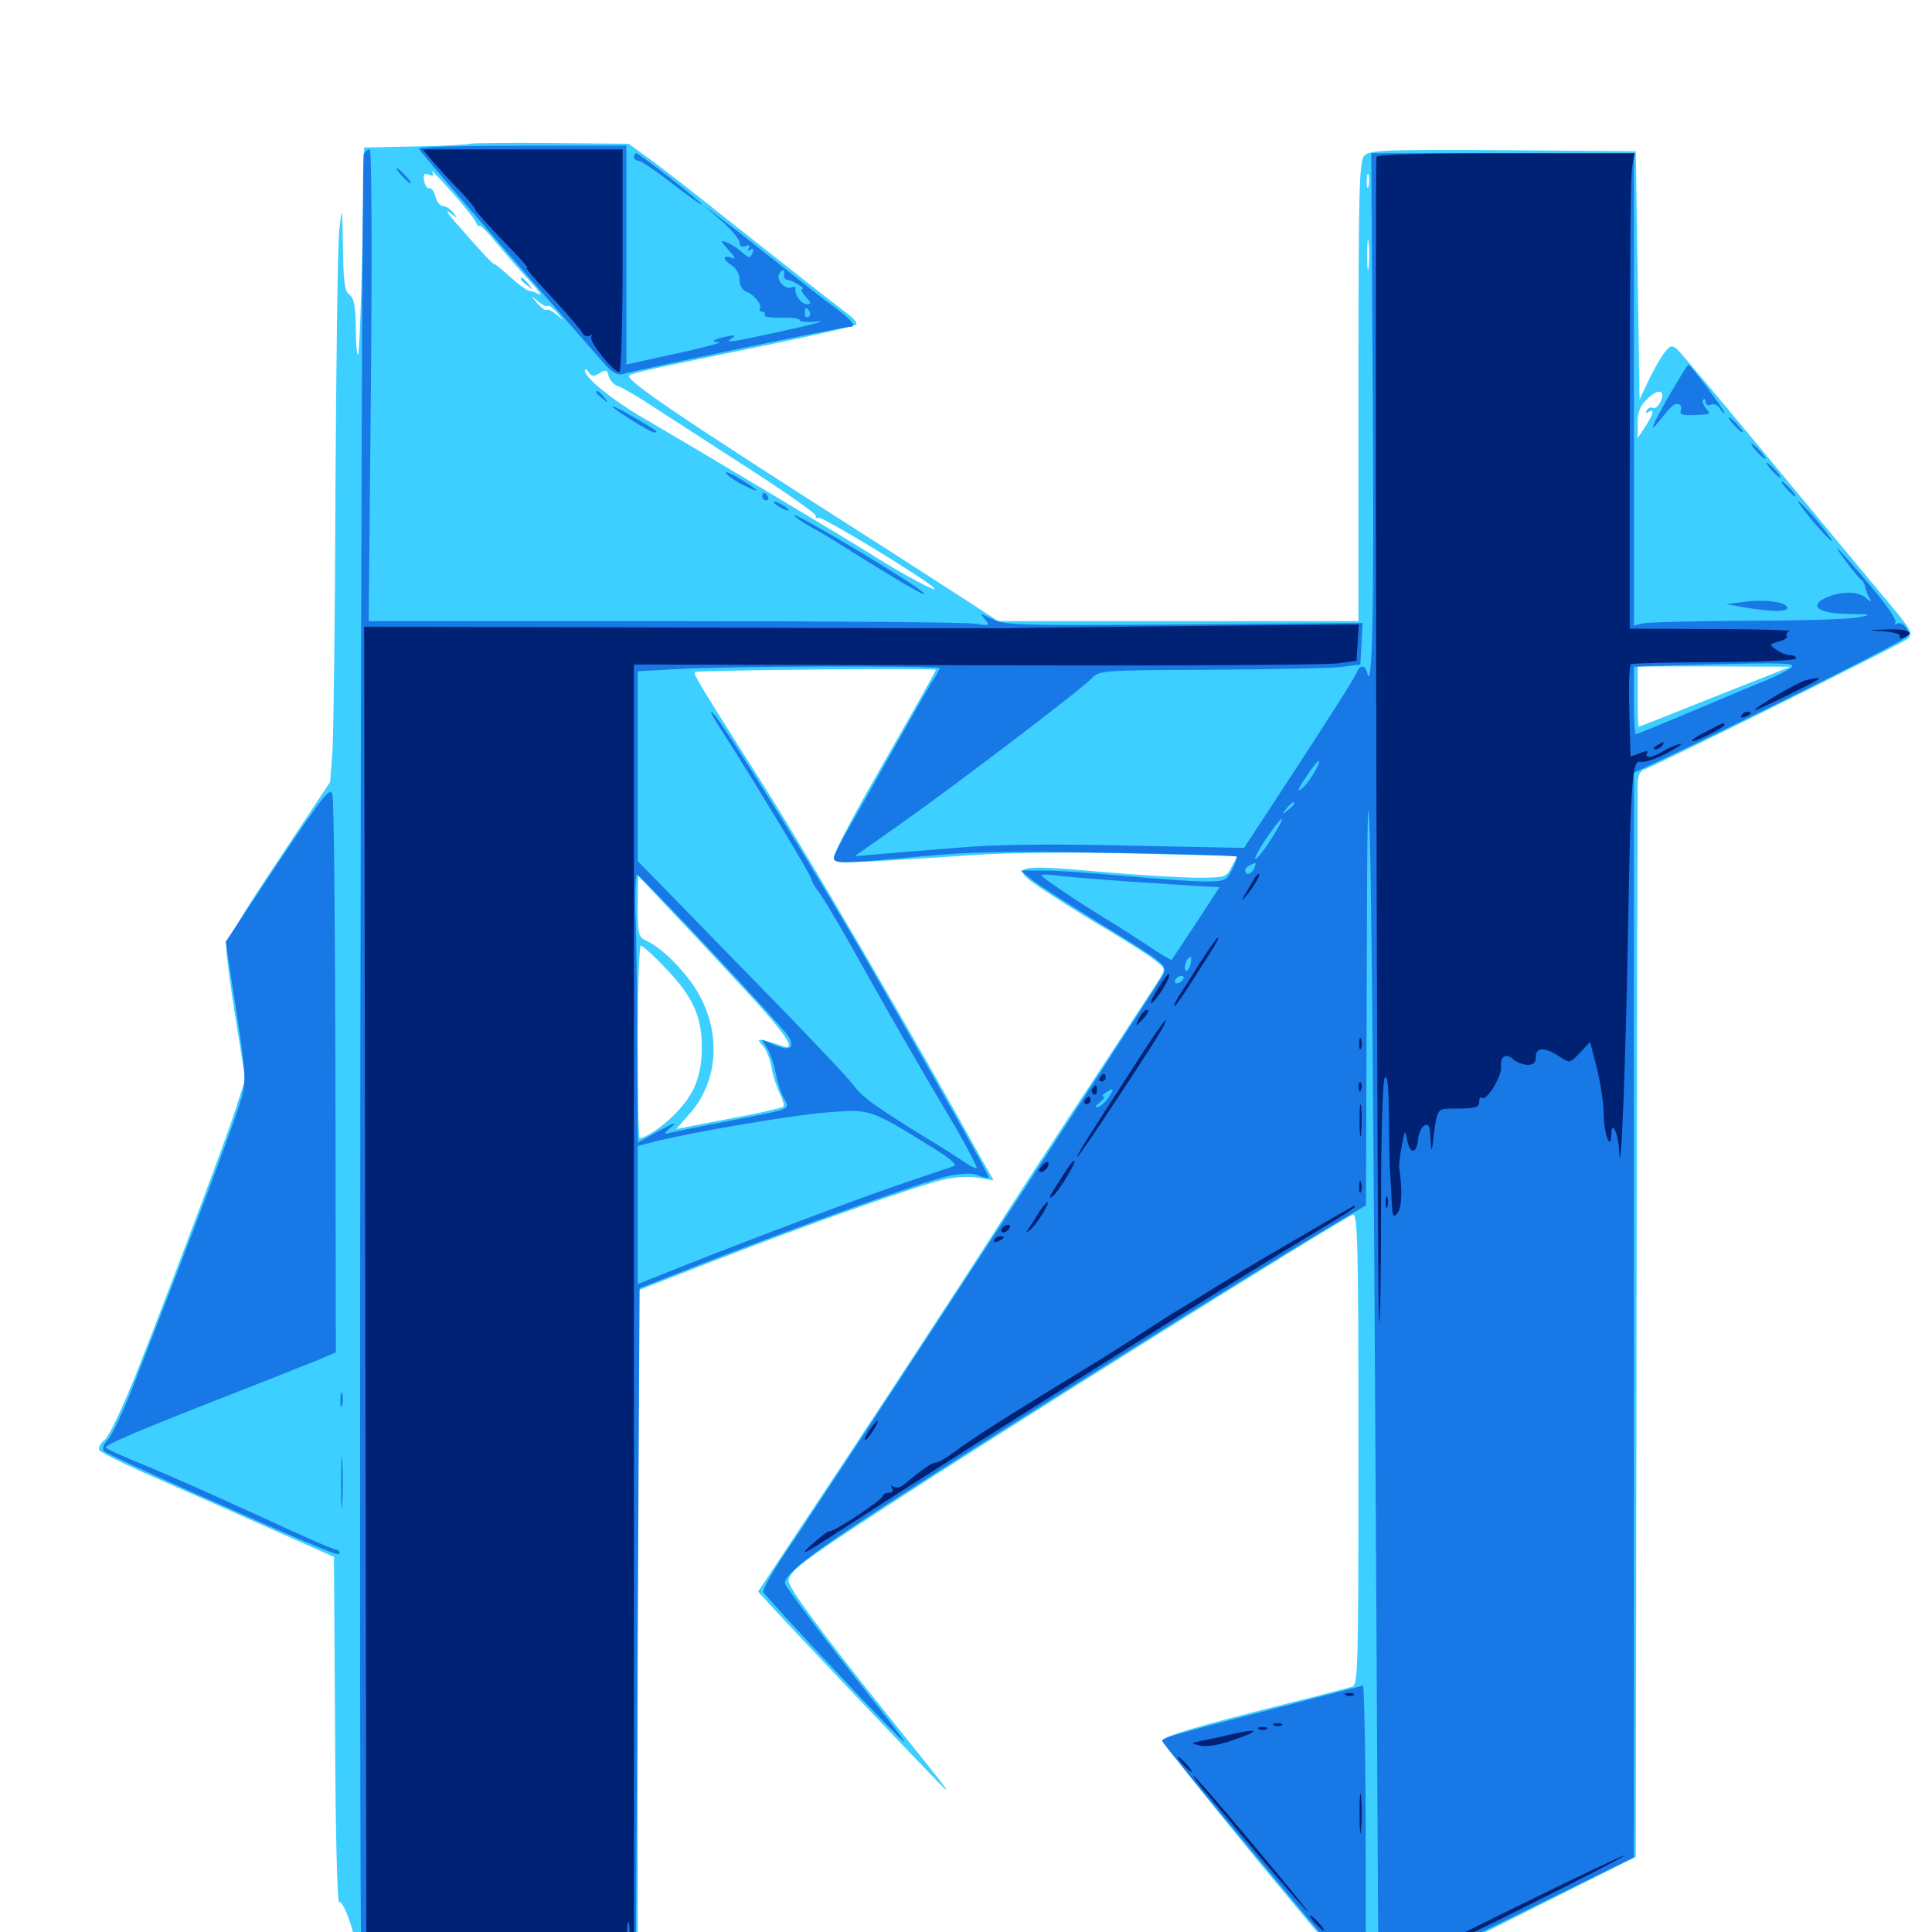 <svg xmlns="http://www.w3.org/2000/svg" viewBox="0 -1000 1000 1000">
	<path fill="#3ccfff" d="M243.164 -925.586C242.188 -925.195 229.297 -924.414 214.844 -924.219L188.477 -923.633L187.5 -870.508C186.914 -841.406 185.938 -816.992 185.352 -816.406C184.766 -815.82 184.18 -822.07 184.18 -830.273C183.984 -841.797 183.203 -845.703 180.859 -847.461C178.32 -849.414 177.734 -854.102 177.539 -872.07C177.148 -893.75 177.148 -893.945 175.586 -880.664C174.805 -873.242 174.023 -812.891 173.633 -746.875C173.438 -680.859 172.656 -619.727 172.07 -610.938L170.898 -595.312L144.141 -554.883C124.023 -524.805 117.188 -513.086 117.188 -508.594C117.188 -505.273 119.336 -488.867 122.07 -472.07L126.953 -441.602L122.07 -426.172C116.406 -408.789 90.82 -340.82 71.289 -291.016C63.867 -272.266 56.445 -256.445 54.102 -254.688C51.953 -252.93 50.781 -250.586 51.367 -249.414C52.148 -248.242 64.258 -242.188 78.516 -235.938C92.773 -229.688 119.922 -217.773 138.672 -209.375L172.852 -194.141L173.438 -104.297C173.633 -50.977 174.609 -14.648 175.586 -15.43C177.539 -16.602 183.008 -1.953 185.156 10.742C185.938 15.234 187.109 18.945 188.086 18.75H259.766H330.078V-156.641V-332.031L368.75 -347.07C417.383 -366.016 474.414 -386.133 487.695 -389.258C493.75 -390.82 501.367 -391.211 506.055 -390.43L514.258 -389.062L505.664 -404.297C475 -459.961 418.164 -557.422 394.531 -594.531C360.156 -648.633 358.789 -651.172 359.766 -652.148C360.742 -653.125 484.375 -654.297 484.375 -653.32C484.375 -652.539 475.195 -636.328 447.852 -588.477C439.062 -572.656 431.641 -558.398 431.641 -556.445C431.641 -552.734 432.812 -552.734 503.906 -557.422C523.828 -558.789 556.055 -558.984 588.281 -558.203L640.43 -556.836L637.5 -551.367C634.766 -545.898 634.18 -545.703 619.531 -545.703C611.328 -545.703 588.477 -547.07 568.945 -548.828C522.656 -552.93 520.508 -551.953 543.945 -536.914C553.516 -530.664 567.969 -521.68 576.172 -516.992C584.18 -512.109 593.75 -506.055 597.07 -503.516C603.32 -498.633 603.516 -498.633 600.195 -493.359C598.438 -490.43 582.422 -466.211 564.844 -439.258C547.07 -412.5 522.461 -374.609 510.156 -355.273C497.656 -335.938 466.211 -287.695 440.039 -248.047L392.383 -176.172L400.781 -166.992C410.938 -155.859 468.164 -95.508 482.422 -80.859C494.727 -68.164 494.727 -68.359 459.57 -112.109C425 -155.273 408.203 -178.125 408.203 -181.641C408.203 -186.328 415.234 -191.797 450.586 -214.844C510.547 -254.297 692.969 -368.359 700.195 -371.289C702.734 -372.07 703.125 -356.25 703.125 -250.195C703.125 -135.547 702.93 -127.93 699.805 -126.953C697.852 -126.367 683.984 -122.656 668.945 -118.945C615.625 -105.469 603.125 -101.562 602.148 -99.219C601.172 -96.68 704.102 28.516 707.227 28.516C708.203 28.516 708.398 27.148 707.812 25.586C707.031 24.023 707.422 22.656 708.594 22.656C709.766 22.656 710.938 23.633 711.328 24.805C712.305 27.539 732.422 18.555 797.852 -14.453L846.68 -38.867L847.07 -313.281C847.266 -464.258 847.656 -590.625 847.656 -594.141C847.656 -598.438 848.828 -600.977 851.172 -601.758C858.594 -604.492 983.594 -666.406 987.109 -669.141C990.82 -672.07 990.039 -673.242 971.484 -695.312C960.742 -708.203 933.789 -740.625 911.523 -767.578C889.258 -794.531 869.727 -817.773 867.969 -819.336C865.234 -821.484 864.453 -821.289 861.328 -817.188C859.18 -814.453 855.664 -808.008 853.125 -802.734L848.633 -793.164L847.656 -857.422L846.68 -921.68L777.93 -922.266C717.383 -922.656 708.984 -922.266 706.25 -919.531C703.516 -916.797 703.125 -903.516 703.125 -797.461V-678.516H609.766H516.602L505.859 -685.547C500 -689.453 476.172 -704.688 453.125 -719.531C350.195 -785.156 323.242 -803.516 325.781 -805.664C327.344 -807.031 338.477 -809.375 400.195 -822.07C423.047 -826.758 442.383 -831.25 443.164 -832.031C443.75 -832.617 442.383 -834.57 440.234 -836.328C437.891 -838.281 430.859 -843.555 424.609 -848.438C418.359 -853.32 398.047 -869.336 379.492 -883.984C360.938 -898.828 341.211 -914.258 335.547 -918.164L325.391 -925.586L285.156 -925.977C263.086 -926.172 244.336 -925.977 243.164 -925.586ZM242.773 -890.039C244.727 -887.695 246.484 -884.961 246.68 -884.18C246.875 -883.398 247.656 -882.812 248.438 -883.008C249.023 -883.203 252.93 -879.297 257.031 -874.219C261.133 -869.141 268.555 -860.742 273.438 -855.469C278.32 -850.195 280.859 -846.68 279.297 -847.461C277.734 -848.438 275.391 -849.414 274.219 -849.414C272.852 -849.414 268.359 -852.734 263.867 -856.836C259.375 -860.938 255.859 -863.672 255.859 -863.281C255.859 -862.305 246.289 -872.656 234.375 -886.523C230.859 -890.625 230.664 -891.406 233.398 -889.453C236.914 -886.719 237.109 -886.719 234.57 -890.039C233.203 -891.797 230.664 -893.359 229.297 -893.359C227.734 -893.359 226.172 -895.508 225.391 -898.242C224.805 -900.781 223.242 -902.734 222.266 -902.539C221.094 -902.344 219.922 -904.102 219.531 -906.445C218.945 -909.766 219.531 -910.547 222.07 -909.57C224.414 -908.594 224.805 -908.984 223.633 -911.133C221.875 -914.062 236.719 -897.852 242.773 -890.039ZM708.398 -903.711C707.812 -901.758 707.422 -902.93 707.422 -906.055C707.422 -909.375 707.812 -910.742 708.398 -909.57C708.789 -908.203 708.789 -905.469 708.398 -903.711ZM708.398 -861.719C708.008 -858.203 707.617 -860.938 707.617 -867.969C707.617 -875 708.008 -877.734 708.398 -874.414C708.789 -870.898 708.789 -865.039 708.398 -861.719ZM283.594 -841.602C284.18 -842.188 286.133 -840.625 288.281 -838.281C291.992 -833.789 291.992 -833.789 287.891 -837.305C285.742 -839.062 283.398 -840.234 282.812 -839.648C282.227 -839.062 280.273 -840.625 278.125 -842.969C274.414 -847.461 274.414 -847.461 278.516 -843.945C280.664 -842.188 283.008 -841.016 283.594 -841.602ZM310.352 -806.836C313.477 -808.789 314.258 -808.594 315.039 -805.273C315.625 -803.32 317.578 -800.977 319.727 -800.195C321.68 -799.609 327.734 -796.094 333.008 -792.773C338.477 -789.258 360.742 -774.805 382.812 -760.547C404.883 -746.484 422.656 -733.984 422.266 -733.008C422.07 -731.836 422.656 -731.445 423.633 -732.031C425.195 -733.008 478.32 -700.781 483.398 -695.703C486.719 -692.383 468.555 -701.953 453.125 -711.719C437.695 -721.484 356.25 -770.117 333.008 -783.594C317.773 -792.383 302.734 -804.492 302.734 -808.008C302.734 -809.375 303.516 -809.18 304.688 -807.422C306.25 -805.078 307.227 -804.883 310.352 -806.836ZM859.18 -791.406C858.008 -789.453 856.445 -788.281 855.469 -788.867C854.492 -789.453 853.125 -788.867 852.344 -787.695C851.562 -786.133 851.758 -785.938 853.125 -786.719C856.641 -788.867 855.859 -785.742 851.562 -779.102L847.656 -773.242V-781.055C847.656 -786.914 848.828 -790.039 853.125 -793.945C858.789 -799.414 862.5 -797.852 859.18 -791.406ZM887.695 -639.453C866.211 -630.859 848.438 -623.828 848.242 -623.828C847.852 -623.828 847.656 -630.859 847.656 -639.453V-655.078H887.305L926.758 -654.883ZM385.742 -487.5C406.445 -465.234 413.086 -455.469 405.078 -458.594C403.32 -459.18 399.609 -460.352 396.875 -461.133C391.797 -462.305 391.797 -462.109 394.922 -458.594C396.68 -456.641 398.828 -451.367 399.414 -447.07C400.195 -442.773 402.148 -436.719 403.711 -433.789C405.273 -430.664 406.055 -427.734 405.469 -427.148C404.883 -426.562 392.188 -423.633 377.148 -420.898L350 -415.625L357.227 -423.828C370.898 -439.453 373.242 -462.5 363.086 -482.812C357.422 -494.531 343.75 -508.789 334.57 -513.086C330.469 -514.844 330.078 -516.406 330.078 -530.859L330.273 -546.68L346.875 -529.102C356.055 -519.531 373.438 -500.781 385.742 -487.5ZM344.531 -498.828C358.594 -484.18 363.086 -474.219 363.281 -458.203C363.281 -443.359 359.57 -433.984 350 -424.023C343.75 -417.383 334.375 -410.938 331.055 -410.938C330.469 -410.938 330.078 -433.398 330.078 -460.742C330.078 -488.086 330.859 -510.547 331.641 -510.547C332.617 -510.547 338.477 -505.273 344.531 -498.828ZM269.531 -855.469C269.531 -855.078 271.094 -853.516 273.047 -852.148C275.977 -849.609 276.172 -849.805 273.633 -852.93C271.094 -856.055 269.531 -857.031 269.531 -855.469Z"/>
	<path fill="#1878e5" d="M216.797 -923.047C216.797 -922.07 268.555 -862.109 313.672 -810.742C316.797 -807.422 319.922 -805.664 321.875 -806.25C330.273 -808.789 436.133 -830.859 440.039 -830.859C443.555 -830.859 440.82 -834.375 433.203 -840.039C428.516 -843.359 415.039 -853.906 403.125 -863.477C391.211 -872.852 377.539 -883.594 372.852 -887.109L364.258 -893.75L373.633 -885.547C378.711 -881.055 382.812 -875.977 382.812 -874.414C382.812 -872.461 383.984 -871.875 385.938 -872.656C387.891 -873.438 388.477 -873.047 387.5 -871.484C386.719 -870.117 386.914 -869.922 388.281 -870.703C389.844 -871.68 390.234 -870.898 389.453 -868.945C388.281 -866.211 387.695 -866.211 383.984 -869.531C381.836 -871.484 378.125 -873.828 375.977 -874.609C372.656 -875.781 372.852 -875.391 376.953 -870.703C380.664 -866.797 381.055 -865.625 378.516 -866.602C373.828 -868.359 374.023 -865.625 378.906 -862.5C381.055 -861.133 382.812 -858.008 382.812 -855.273C382.812 -852.344 384.18 -849.805 386.328 -849.023C390.43 -847.461 394.531 -842.188 393.359 -840.234C392.773 -839.258 393.359 -838.672 394.531 -838.672C395.703 -838.672 396.289 -837.891 395.703 -836.914C395.117 -836.133 399.023 -835.352 404.297 -835.547C409.766 -835.742 414.062 -835.156 414.062 -834.18C414.062 -833.398 418.164 -833.008 423.438 -833.594C428.516 -834.18 420.703 -832.031 406.25 -828.906C376.758 -822.461 374.805 -822.266 378.906 -825C381.055 -826.562 380.273 -826.758 375.977 -825.781C368.75 -824.219 367.383 -823.047 372.266 -822.852C374.219 -822.852 366.406 -820.703 354.492 -817.969C342.773 -815.43 331.055 -812.891 328.711 -812.305L324.219 -811.328V-867.969V-924.609H270.508C241.016 -924.609 216.797 -924.023 216.797 -923.047ZM405.859 -857.812C405.469 -856.445 406.25 -855.469 407.227 -855.273C409.961 -855.078 417.383 -850.586 415.234 -850.391C414.258 -850.391 415.039 -848.633 416.992 -846.484C419.922 -843.164 420.117 -842.578 417.578 -842.578C414.648 -842.578 411.133 -847.656 411.719 -850.781C411.914 -851.562 410.938 -851.758 409.375 -851.172C406.25 -850 401.562 -855.273 403.32 -858.203C404.883 -860.938 406.445 -860.742 405.859 -857.812ZM418.945 -838.867C419.531 -837.891 419.336 -836.523 418.359 -835.938C417.383 -835.352 416.602 -836.133 416.602 -837.695C416.602 -841.016 417.188 -841.406 418.945 -838.867ZM188.281 -920.312C186.719 -917.773 185.547 6.641 187.109 14.453L187.891 18.75L258.594 18.359L329.102 17.773L330.078 -157.812L331.055 -333.203L363.281 -345.898C414.062 -365.625 478.516 -388.672 490.43 -391.211C498.047 -392.773 502.93 -392.969 506.445 -391.602C509.375 -390.43 511.719 -390.039 511.719 -390.625C511.719 -391.992 493.75 -424.219 455.664 -490.625C424.609 -545.117 370.898 -631.641 368.164 -631.641C367.578 -631.641 370.312 -626.562 374.414 -620.508C390.625 -595.117 419.922 -546.875 419.922 -545.117C419.922 -543.945 422.07 -540.43 424.609 -537.109C427.148 -533.789 438.281 -514.648 449.219 -494.922C460.352 -475 477.93 -444.531 488.281 -427.148C498.828 -409.57 506.445 -395.312 505.469 -395.312C504.492 -395.312 501.367 -396.875 498.438 -399.023C495.508 -400.977 487.109 -406.445 479.492 -410.938C451.953 -427.93 446.289 -432.227 441.602 -438.477C439.062 -441.992 420.508 -461.523 400.586 -482.031C380.664 -502.344 356.641 -527.148 347.266 -536.719L330.078 -554.297V-603.32V-652.539L350.977 -653.711C375.586 -655.273 486.328 -655.469 486.328 -654.102C486.328 -653.516 484.18 -649.609 481.445 -645.508C478.906 -641.211 470.703 -626.953 463.281 -613.672C455.859 -600.391 445.703 -582.617 440.82 -574.023C435.742 -565.43 431.641 -557.227 431.641 -556.055C431.641 -552.734 435.156 -552.93 475.391 -556.641C501.758 -559.18 522.266 -559.57 574.023 -558.594C609.766 -558.008 639.648 -557.227 640.039 -556.641C640.43 -556.25 639.453 -553.125 637.695 -549.805C634.766 -544.141 633.984 -543.75 623.438 -543.75C617.383 -543.75 598.242 -545.117 581.055 -546.68C563.867 -548.242 544.922 -549.609 539.062 -549.414H528.32L533.789 -544.922C536.914 -542.383 551.953 -532.812 566.992 -523.438C604.883 -500.195 604.492 -500.586 601.562 -494.727C597.656 -487.5 425 -223.242 408.594 -199.414C400.781 -187.891 394.531 -177.344 395.117 -175.977C396.094 -173.438 466.602 -98.438 467.969 -98.438C468.555 -98.438 462.109 -107.031 453.711 -117.578C430.273 -147.07 406.25 -178.906 406.25 -180.469C406.25 -185.938 423.047 -198.438 476.172 -232.422C537.695 -272.07 654.102 -344.727 688.086 -364.844L707.031 -376.172L707.422 -491.797C707.617 -576.953 708.008 -597.07 708.984 -568.164C709.766 -546.68 711.133 -404.492 711.914 -252.148L713.477 24.609L717.578 23.438C719.727 22.852 749.609 8.594 783.789 -8.203L845.703 -38.672V-319.336V-600L871.68 -612.305C924.609 -637.695 985.938 -668.555 987.305 -670.703C989.062 -673.438 984.57 -678.906 981.836 -677.148C980.859 -676.562 980.469 -676.758 981.055 -677.93C981.836 -679.102 976.172 -687.305 968.555 -696.289C952.344 -715.625 945.898 -722.07 955.273 -709.766C958.789 -704.883 962.5 -700.391 963.477 -699.805C964.453 -699.219 965.234 -697.461 965.43 -695.898C965.82 -694.336 966.797 -691.797 967.773 -690.234C968.945 -688.086 968.359 -688.281 965.625 -690.625C961.523 -694.336 951.367 -693.945 943.945 -690.039C936.328 -685.938 942.188 -682.422 956.836 -682.227C968.75 -682.031 969.141 -681.836 961.914 -680.469C957.617 -679.492 931.836 -678.711 904.492 -678.711C877.148 -678.516 852.734 -677.93 850.195 -677.344L845.703 -676.172V-798.438V-920.703H777.734H709.766L710.547 -795.703C711.328 -686.719 710.352 -639.648 707.617 -651.758C706.445 -656.055 703.906 -656.055 702.148 -651.758C701.562 -649.805 688.086 -628.711 672.461 -604.688L643.945 -561.133L584.18 -562.305C544.141 -563.281 515.43 -562.891 497.07 -561.328C482.031 -560.156 463.672 -558.594 456.055 -558.008L442.383 -556.836L466.797 -574.023C496.289 -594.922 560.156 -643.555 565.234 -649.023C568.75 -652.93 570.898 -653.125 625.781 -653.32C657.031 -653.516 687.5 -654.102 693.359 -654.688L704.102 -656.055L704.688 -666.797L705.273 -677.539L612.695 -676.758C527.344 -676.172 519.531 -676.367 513.477 -679.688C507.031 -682.812 507.031 -682.812 509.766 -679.492C512.5 -676.172 512.305 -675.977 504.883 -677.148C500.586 -677.93 428.125 -678.516 343.945 -678.516H190.82L191.992 -800.586C192.578 -871.68 192.383 -922.656 191.406 -922.656C190.43 -922.656 189.062 -921.68 188.281 -920.312ZM927.734 -655.273C927.734 -654.297 921.875 -651.172 914.648 -648.047C907.227 -645.117 889.258 -637.5 874.414 -631.25C859.57 -625 847.07 -619.922 846.68 -619.922C846.094 -619.922 845.703 -627.734 845.703 -637.5V-654.883L867.773 -655.664C917.773 -657.031 927.734 -657.031 927.734 -655.273ZM680.273 -600.195C678.32 -596.875 675.586 -593.164 674.023 -591.992C670.703 -589.258 671.875 -591.797 678.125 -600.977C683.203 -608.203 684.57 -607.617 680.273 -600.195ZM669.922 -583.984C669.922 -583.594 668.359 -582.031 666.602 -580.664C663.477 -578.125 663.281 -578.32 665.82 -581.445C668.359 -584.57 669.922 -585.547 669.922 -583.984ZM657.812 -565.43C654.297 -559.961 650.781 -555.469 649.805 -555.469C649.023 -555.469 651.562 -560.352 655.469 -566.211C659.57 -572.07 663.086 -576.562 663.477 -576.172C664.062 -575.781 661.328 -570.898 657.812 -565.43ZM649.219 -550.586C647.852 -547.461 644.531 -546.484 644.531 -549.414C644.531 -550.977 645.898 -551.953 649.805 -553.32C650 -553.516 649.805 -552.148 649.219 -550.586ZM368.164 -507.617C388.281 -486.133 406.055 -466.602 407.617 -464.258C411.914 -457.812 409.18 -455.664 401.172 -458.984L394.336 -461.914L397.07 -457.422C398.633 -454.883 400.586 -449.414 401.367 -445.117C402.148 -441.016 403.906 -434.961 405.469 -432.031C408.984 -425.391 411.133 -426.367 376.953 -419.727C362.5 -416.992 348.828 -414.062 346.68 -413.672C343.359 -412.695 343.359 -413.281 347.656 -416.797C350.977 -419.531 348.828 -418.945 341.406 -414.844L330.078 -408.594L329.883 -452.344C329.883 -476.172 329.492 -507.617 329.102 -521.875C328.516 -536.328 328.906 -547.656 329.883 -547.266C330.859 -546.875 348.047 -529.102 368.164 -507.617ZM583.984 -543.75C600.586 -542.578 618.164 -541.602 622.656 -541.211L631.25 -540.82L619.141 -522.266C612.5 -512.109 606.641 -503.516 606.445 -503.125C606.25 -502.93 600.391 -506.25 593.555 -510.938C586.719 -515.43 577.93 -521.094 574.219 -523.242C558.008 -533.203 539.062 -545.898 539.062 -546.875C539.062 -547.461 542.383 -547.461 546.484 -546.875C550.391 -546.289 567.383 -544.922 583.984 -543.75ZM616.406 -501.758C615.82 -497.852 613.281 -495.703 613.281 -499.219C613.281 -501.758 614.844 -504.688 616.406 -504.688C616.602 -504.688 616.602 -503.32 616.406 -501.758ZM612.305 -492.969C611.719 -491.992 610.156 -491.016 609.18 -491.016C608.008 -491.016 607.812 -491.992 608.398 -492.969C608.984 -494.141 610.547 -494.922 611.523 -494.922C612.695 -494.922 612.891 -494.141 612.305 -492.969ZM573.828 -432.031C572.266 -429.688 569.727 -427.344 568.164 -426.953C566.602 -426.562 566.992 -427.734 569.141 -429.297C571.289 -431.055 572.266 -432.422 571.094 -432.422C570.117 -432.422 570.703 -433.398 572.266 -434.375C576.562 -437.109 576.953 -436.719 573.828 -432.031ZM483.203 -405.664C491.211 -400.781 495.508 -397.07 493.945 -396.484C461.719 -385.742 448.047 -380.859 416.016 -368.75C395.117 -360.938 367.188 -350.195 354.102 -344.922L330.078 -335.352V-371.094V-406.836L337.5 -408.789C356.445 -413.672 409.961 -422.852 428.125 -424.219C450.586 -425.977 449.805 -426.367 483.203 -405.664ZM328.125 -918.75C328.125 -917.773 329.102 -916.797 330.469 -916.797C331.641 -916.797 339.648 -911.523 348.047 -904.883C356.445 -898.438 363.281 -893.555 363.281 -894.141C363.281 -895.312 330.859 -920.703 329.297 -920.703C328.711 -920.703 328.125 -919.922 328.125 -918.75ZM208.008 -908.984C209.961 -906.836 211.914 -905.078 212.5 -905.078C213.086 -905.078 211.914 -906.836 209.961 -908.984C208.008 -911.133 206.055 -912.891 205.469 -912.891C204.883 -912.891 206.055 -911.133 208.008 -908.984ZM864.453 -796.094C854.883 -779.492 852.734 -774.219 859.766 -783.203C862.109 -786.328 865.039 -789.453 866.016 -790.234C868.75 -791.992 871.094 -790.234 869.922 -787.305C869.336 -785.547 871.094 -784.961 876.367 -785.156C885.938 -785.547 885.742 -785.352 882.812 -788.867C881.445 -790.625 880.859 -792.383 881.641 -793.164C882.227 -793.75 882.812 -793.359 882.812 -791.992C882.812 -790.43 884.18 -789.844 885.742 -790.625C887.305 -791.211 889.453 -790.234 890.43 -788.281C891.602 -786.523 892.578 -785.547 892.578 -786.328C892.578 -787.695 875 -811.328 873.828 -811.328C873.633 -811.328 869.336 -804.492 864.453 -796.094ZM308.594 -796.875C308.594 -796.484 310.156 -794.922 312.109 -793.555C315.039 -791.016 315.234 -791.211 312.695 -794.336C310.156 -797.461 308.594 -798.438 308.594 -796.875ZM326.172 -783.008C332.031 -779.297 337.5 -776.172 338.672 -776.172C341.211 -776.172 340.234 -776.953 328.516 -783.789C314.648 -791.992 312.891 -791.406 326.172 -783.008ZM897.461 -780.078C899.414 -777.93 901.367 -776.172 901.953 -776.172C902.539 -776.172 901.367 -777.93 899.414 -780.078C897.461 -782.227 895.508 -783.984 894.922 -783.984C894.336 -783.984 895.508 -782.227 897.461 -780.078ZM909.18 -766.406C911.133 -764.258 913.086 -762.5 913.672 -762.5C914.258 -762.5 913.086 -764.258 911.133 -766.406C909.18 -768.555 907.227 -770.312 906.641 -770.312C906.055 -770.312 907.227 -768.555 909.18 -766.406ZM916.992 -756.641C918.945 -754.492 920.898 -752.734 921.484 -752.734C922.07 -752.734 920.898 -754.492 918.945 -756.641C916.992 -758.789 915.039 -760.547 914.453 -760.547C913.867 -760.547 915.039 -758.789 916.992 -756.641ZM375.781 -755.078C376.562 -753.711 380.859 -750.781 385.352 -748.633C394.922 -743.75 392.969 -746.289 382.031 -752.734C377.734 -755.273 375 -756.25 375.781 -755.078ZM924.805 -746.875C926.758 -744.727 928.711 -742.969 929.297 -742.969C929.883 -742.969 928.711 -744.727 926.758 -746.875C924.805 -749.023 922.852 -750.781 922.266 -750.781C921.68 -750.781 922.852 -749.023 924.805 -746.875ZM394.531 -742.969C394.531 -741.992 395.508 -741.016 396.68 -741.016C397.656 -741.016 398.047 -741.992 397.461 -742.969C396.875 -744.141 395.898 -744.922 395.312 -744.922C394.922 -744.922 394.531 -744.141 394.531 -742.969ZM400.391 -740.234C400.391 -739.648 402.148 -738.281 404.297 -737.109C406.445 -735.938 408.203 -735.547 408.203 -735.938C408.203 -736.523 406.445 -737.891 404.297 -739.062C402.148 -740.234 400.391 -740.625 400.391 -740.234ZM937.109 -731.641C941.797 -725.977 946.68 -720.898 947.852 -720.117C949.219 -719.336 946.289 -723.242 941.797 -728.906C937.109 -734.57 932.227 -739.648 931.055 -740.43C929.688 -741.211 932.617 -737.305 937.109 -731.641ZM411.133 -733.203C411.914 -732.031 415.625 -729.492 419.531 -727.344C423.438 -725.195 428.516 -722.266 430.664 -720.898C465.625 -698.828 482.422 -689.062 477.539 -693.555C472.266 -698.633 409.375 -736.133 411.133 -733.203ZM901.367 -688.281L893.555 -687.305L902.344 -685.742C917.578 -683.008 927.734 -683.203 924.609 -686.328C922.07 -688.867 911.719 -689.844 901.367 -688.281ZM143.75 -553.125L116.797 -512.5L122.266 -477.148C126.953 -446.484 127.344 -440.82 125.391 -433.008C122.07 -420.703 101.367 -365.625 68.359 -281.055C63.672 -269.336 58.203 -257.617 56.055 -255.078C53.516 -252.344 52.734 -250 53.906 -248.828C54.883 -247.852 75.977 -238.086 100.586 -227.148C169.336 -196.875 175.781 -194.141 175.781 -196.094C175.781 -197.266 174.805 -198.047 173.633 -198.047C172.266 -198.047 154.492 -205.859 133.984 -215.43C113.477 -224.805 87.305 -236.523 75.781 -241.211C64.258 -245.898 54.688 -250.195 54.688 -250.781C54.883 -252.344 72.266 -259.766 115.234 -276.562C137.305 -285.156 159.375 -293.945 164.648 -296.094L173.828 -300L173.633 -441.992C173.438 -519.922 172.852 -585.938 172.07 -588.672C171.094 -592.969 167.578 -588.672 143.75 -553.125ZM176.172 -275.195C176.172 -272.07 176.562 -270.898 177.148 -272.852C177.539 -274.609 177.539 -277.344 177.148 -278.711C176.562 -279.883 176.172 -278.516 176.172 -275.195ZM176.562 -232.227C176.562 -220.508 176.758 -215.82 177.148 -222.07C177.539 -228.32 177.539 -237.891 177.148 -243.555C176.758 -249.219 176.562 -244.141 176.562 -232.227ZM661.133 -116.016C603.711 -101.172 601.562 -100.391 601.562 -98.828C601.562 -98.047 623.242 -71.484 649.609 -39.844C675.977 -8.203 699.805 20.312 702.344 23.633L707.031 29.492L706.836 -49.219C706.836 -92.383 706.055 -127.539 705.469 -127.539C704.688 -127.344 684.766 -122.266 661.133 -116.016Z"/>
	<path fill="#002274" d="M224.023 -916.406C227.148 -912.891 233.203 -906.055 237.891 -901.367C242.383 -896.68 246.094 -892.188 246.094 -891.406C246.094 -890.625 252.734 -883.398 260.742 -875C268.75 -866.797 274.219 -860.742 272.852 -861.328C271.484 -862.109 274.023 -858.984 278.32 -854.102C282.617 -849.414 289.258 -842.188 292.969 -838.086C296.68 -833.789 300.586 -829.297 301.367 -827.734C302.344 -826.172 303.906 -825.586 305.078 -826.172C306.25 -826.953 306.641 -826.758 306.055 -825.586C304.688 -823.438 317.383 -807.422 320.508 -807.422C321.484 -807.422 322.266 -831.25 322.266 -865.039V-922.656H270.508H218.75ZM233.789 -919.531C234.57 -920.117 233.398 -920.703 231.25 -920.508C229.102 -920.508 228.516 -919.922 230.078 -919.336C231.445 -918.75 233.203 -918.945 233.789 -919.531ZM712.5 -918.75C711.523 -915.43 712.695 -316.797 713.867 -315.625C714.453 -315.039 714.844 -342.578 714.844 -376.953C714.844 -413.867 715.625 -440.43 716.797 -442.188C718.164 -444.141 718.75 -437.5 718.945 -421.68C718.945 -408.789 719.336 -396.094 719.531 -393.359C719.727 -390.625 720.117 -384.18 720.312 -378.711C720.703 -370.312 721.094 -369.336 723.438 -372.266C725.586 -375.195 725.977 -384.375 724.219 -395.312C724.023 -396.875 724.609 -402.148 725.586 -407.031C727.148 -415.43 727.344 -415.625 728.32 -409.961C729.883 -402.344 733.203 -402.539 733.984 -410.352C734.375 -413.672 735.938 -416.992 737.5 -417.578C739.648 -418.359 740.234 -416.602 740.43 -410.352C740.82 -404.102 741.016 -403.516 741.602 -408.008C743.555 -425.195 743.945 -425.977 749.609 -426.172C764.062 -426.172 765.625 -426.562 765.625 -429.883C765.625 -431.641 766.211 -432.422 766.992 -431.836C769.141 -429.492 777.539 -442.969 776.953 -447.852C776.367 -453.32 779.688 -455.273 783.398 -451.562C784.961 -450.195 788.086 -449.023 790.625 -448.828C793.75 -448.828 794.922 -449.805 794.922 -452.93C794.922 -458.008 799.414 -458.203 807.227 -453.125C812.5 -449.609 812.5 -449.609 817.773 -455.078L823.047 -460.742L826.562 -447.07C828.32 -439.648 830.078 -429.102 830.078 -423.633C830.078 -413.477 833.789 -403.32 833.984 -412.891C834.18 -420.898 837.695 -413.281 838.086 -404.102C838.867 -385.352 841.406 -447.07 842.578 -514.453C844.141 -599.219 844.727 -607.031 849.414 -605.664C851.367 -605.273 857.617 -607.422 863.477 -610.547C869.336 -613.672 871.875 -615.625 869.141 -614.844C866.406 -614.062 862.5 -612.305 860.352 -610.938C855.859 -607.812 850.781 -607.227 852.539 -610.156C853.32 -611.523 852.148 -611.523 848.828 -610.156L843.945 -608.398L843.359 -631.836C842.969 -644.922 843.359 -655.859 844.141 -656.25C844.922 -656.641 864.453 -657.227 887.5 -657.227C910.938 -657.422 929.688 -658.203 929.688 -659.18C929.688 -660.156 928.125 -660.938 926.367 -660.938C924.414 -660.938 921.289 -662.305 919.141 -663.867C915.625 -666.406 915.82 -666.602 920.703 -667.969C923.438 -668.555 925.391 -669.922 924.805 -670.703C924.219 -671.68 925 -672.852 926.172 -673.242C927.539 -673.828 909.57 -674.414 886.133 -674.414L843.555 -674.609V-754.297C843.75 -890.82 843.945 -907.812 844.922 -914.453L846.094 -920.703H779.688C735.547 -920.703 713.086 -920.117 712.5 -918.75ZM858.789 -659.766C859.57 -660.352 858.398 -660.938 856.25 -660.742C854.102 -660.742 853.516 -660.156 855.078 -659.57C856.445 -658.984 858.203 -659.18 858.789 -659.766ZM783.203 -474.609C783.203 -475 782.422 -475.391 781.25 -475.391C780.273 -475.391 779.297 -474.414 779.297 -473.242C779.297 -472.266 780.273 -471.875 781.25 -472.461C782.422 -473.047 783.203 -474.023 783.203 -474.609ZM189.062 -329.883L189.648 15.82L258.789 16.406L328.125 16.797V-319.531V-656.055L505.469 -655.664C602.93 -655.273 687.109 -655.859 692.383 -656.641L702.148 -658.008L702.734 -667.383L703.32 -676.758L613.867 -675.977C564.648 -675.391 523.047 -675 521.484 -674.805C519.922 -674.805 444.336 -674.805 353.516 -675.195L188.477 -675.586ZM664.648 -673.242C682.031 -673.438 667.773 -673.828 632.812 -673.828C597.852 -673.828 583.594 -673.438 601.172 -673.242C618.555 -672.852 647.07 -672.852 664.648 -673.242ZM325.586 2.539C325 4.492 324.609 2.93 324.609 -0.781C324.609 -4.492 325 -6.055 325.586 -4.297C325.977 -2.344 325.977 0.781 325.586 2.539ZM309.18 14.258C310.352 13.672 309.375 13.281 306.641 13.281C303.906 13.281 302.93 13.672 304.297 14.258C305.469 14.648 307.812 14.648 309.18 14.258ZM975.195 -673.242C980.273 -672.852 983.984 -671.68 983.398 -670.703C982.812 -669.531 983.594 -669.336 985.156 -669.922C991.797 -672.461 987.695 -674.609 977.148 -674.219C965.82 -673.828 965.82 -673.828 975.195 -673.242ZM934.57 -647.852C930.469 -646.875 908.203 -633.789 908.203 -632.422C908.203 -631.641 939.453 -646.875 941.211 -648.438C942.188 -649.414 940.039 -649.219 934.57 -647.852ZM901.367 -629.688C900.781 -628.516 901.562 -628.32 903.125 -628.906C906.641 -630.273 907.227 -631.641 904.492 -631.641C903.32 -631.641 901.953 -630.859 901.367 -629.688ZM883.398 -621.484C878.711 -619.141 875.391 -616.992 875.781 -616.406C876.758 -615.625 892.578 -623.438 892.578 -624.805C892.578 -626.172 892.383 -626.172 883.398 -621.484ZM857.422 -614.062C855.664 -612.891 855.469 -612.109 856.836 -612.109C858.008 -612.109 859.766 -613.086 860.352 -614.062C861.914 -616.406 861.133 -616.406 857.422 -614.062ZM649.219 -545.312C648.438 -543.945 646.484 -540.625 644.922 -537.891C642.188 -533.203 642.383 -533.203 645.508 -536.914C649.414 -541.602 652.734 -547.656 651.562 -547.656C650.977 -547.656 650 -546.484 649.219 -545.312ZM620.898 -501.367C616.406 -493.945 611.328 -486.133 609.766 -483.789C608.203 -481.25 607.422 -479.297 608.008 -479.297C608.594 -479.297 613.281 -486.133 618.555 -494.531C630.664 -513.477 631.25 -514.453 630.078 -514.453C629.688 -514.453 625.586 -508.594 620.898 -501.367ZM598.828 -487.5C595.703 -482.422 594.727 -479.688 596.68 -481.25C600 -484.18 606.25 -494.727 605.078 -495.898C604.688 -496.289 601.953 -492.578 598.828 -487.5ZM589.844 -473.438C588.672 -471.289 588.086 -469.531 588.281 -469.531C588.672 -469.531 590.43 -471.289 592.383 -473.438C594.141 -475.586 594.922 -477.344 593.75 -477.344C592.773 -477.344 591.016 -475.586 589.844 -473.438ZM590.43 -453.516C583.984 -443.555 573.828 -427.734 567.773 -418.359C561.523 -408.789 557.031 -401.172 557.617 -401.172C558.594 -401.172 597.656 -460.352 601.562 -467.578C606.641 -477.148 600.977 -469.922 590.43 -453.516ZM703.516 -459.766C703.516 -457.031 703.906 -456.055 704.492 -457.422C704.883 -458.594 704.883 -460.938 704.492 -462.305C703.906 -463.477 703.516 -462.5 703.516 -459.766ZM569.336 -442.188C568.75 -441.211 569.141 -440.234 570.117 -440.234C571.289 -440.234 572.266 -441.211 572.266 -442.188C572.266 -443.359 571.875 -444.141 571.484 -444.141C570.898 -444.141 569.922 -443.359 569.336 -442.188ZM703.32 -437.109C703.32 -434.961 703.906 -434.375 704.492 -435.938C705.078 -437.305 704.883 -439.062 704.297 -439.648C703.711 -440.43 703.125 -439.258 703.32 -437.109ZM565.43 -436.523C564.844 -435.547 565.039 -434.18 566.016 -433.594C566.992 -433.008 567.773 -433.789 567.773 -435.352C567.773 -438.672 567.188 -439.062 565.43 -436.523ZM561.523 -430.469C560.938 -429.492 561.328 -428.516 562.305 -428.516C563.477 -428.516 564.453 -429.492 564.453 -430.469C564.453 -431.641 564.062 -432.422 563.672 -432.422C563.086 -432.422 562.109 -431.641 561.523 -430.469ZM703.711 -419.727C703.711 -412.305 704.102 -409.375 704.492 -413.477C704.883 -417.383 704.883 -423.633 704.492 -427.148C704.102 -430.469 703.711 -427.344 703.711 -419.727ZM539.062 -396.289C537.5 -394.531 537.5 -393.359 538.672 -393.359C541.016 -393.359 543.75 -397.07 542.383 -398.438C541.992 -398.828 540.43 -398.047 539.062 -396.289ZM551.953 -394.336C542.578 -379.883 541.992 -378.711 545.117 -381.055C548.047 -383.398 557.617 -399.219 556.055 -399.219C555.469 -399.219 553.711 -397.07 551.953 -394.336ZM703.516 -385.547C703.516 -382.812 703.906 -381.836 704.492 -383.203C704.883 -384.375 704.883 -386.719 704.492 -388.086C703.906 -389.258 703.516 -388.281 703.516 -385.547ZM717.188 -377.734C717.188 -375 717.578 -374.023 718.164 -375.391C718.555 -376.562 718.555 -378.906 718.164 -380.273C717.578 -381.445 717.188 -380.469 717.188 -377.734ZM537.695 -372.461C535.938 -369.336 533.398 -365.625 532.422 -364.062C530.664 -361.719 530.859 -361.523 533.203 -363.477C536.523 -366.016 543.75 -377.734 542.188 -377.734C541.602 -377.734 539.648 -375.391 537.695 -372.461ZM669.922 -358.008C653.32 -348.438 633.984 -336.914 626.953 -332.422C619.922 -328.125 612.5 -323.438 610.352 -322.266C608.203 -321.094 600.391 -316.016 592.773 -311.133C585.352 -306.25 571.289 -297.266 561.523 -291.406C525.781 -269.727 500.781 -253.906 493.945 -248.438C490.039 -245.508 485.742 -242.969 484.375 -242.969C482.422 -242.969 478.32 -240.234 467.188 -231.055C465.82 -230.078 463.867 -229.688 462.5 -230.469C461.133 -231.25 460.938 -231.055 461.719 -229.688C462.5 -228.32 461.914 -227.344 460.156 -227.344C458.398 -227.344 457.031 -226.562 457.031 -225.781C457.031 -223.828 431.445 -206.836 429.297 -207.422C428.711 -207.617 424.219 -204.297 419.531 -200C413.086 -194.141 416.797 -195.898 434.57 -207.617C493.555 -245.898 641.992 -339.258 682.227 -363.086C698.242 -372.656 703.32 -375.977 700.781 -375.781C700.391 -375.781 686.523 -367.773 669.922 -358.008ZM518.555 -364.062C517.969 -363.086 518.164 -362.109 519.336 -362.109C520.312 -362.109 521.875 -363.086 522.461 -364.062C523.047 -365.234 522.852 -366.016 521.68 -366.016C520.703 -366.016 519.141 -365.234 518.555 -364.062ZM514.648 -358.203C514.062 -357.031 514.844 -356.836 516.406 -357.422C519.922 -358.789 520.508 -360.156 517.773 -360.156C516.602 -360.156 515.234 -359.375 514.648 -358.203ZM451.758 -262.109C448.828 -258.203 446.875 -254.688 447.852 -254.688C448.438 -254.688 450.195 -256.836 451.953 -259.57C455.273 -264.648 455.078 -266.406 451.758 -262.109ZM696.875 -122.461C695.312 -123.047 695.898 -123.633 698.047 -123.633C700.195 -123.828 701.367 -123.242 700.586 -122.656C700 -122.07 698.242 -121.875 696.875 -122.461ZM659.766 -106.836C658.203 -107.422 658.789 -108.008 660.938 -108.008C663.086 -108.203 664.258 -107.617 663.477 -107.031C662.891 -106.445 661.133 -106.25 659.766 -106.836ZM651.953 -104.883C650.391 -105.469 650.977 -106.055 653.125 -106.055C655.273 -106.25 656.445 -105.664 655.664 -105.078C655.078 -104.492 653.32 -104.297 651.953 -104.883ZM635.742 -101.953C631.445 -100.977 625.391 -99.609 622.07 -99.023C616.211 -97.656 616.211 -97.656 621.094 -96.484C624.023 -95.703 630.664 -96.68 637.305 -99.023C653.125 -104.297 652.344 -105.859 635.742 -101.953ZM612.305 -86.719C614.258 -84.57 616.211 -82.812 616.797 -82.812C617.383 -82.812 616.211 -84.57 614.258 -86.719C612.305 -88.867 610.352 -90.625 609.766 -90.625C609.18 -90.625 610.352 -88.867 612.305 -86.719ZM625.391 -70.703C658.984 -30.469 676.172 -10.547 676.953 -10.547C677.344 -10.547 664.453 -26.367 648.242 -45.703C632.031 -65.039 618.359 -80.859 617.773 -80.859C617.188 -80.859 620.508 -76.172 625.391 -70.703ZM703.711 -61.328C703.711 -52.148 704.102 -48.438 704.492 -53.125C704.883 -57.617 704.883 -65.039 704.492 -69.727C704.102 -74.219 703.711 -70.508 703.711 -61.328ZM784.18 -12.695C754.102 2.148 726.172 15.82 722.07 17.773C717.969 19.727 715.234 21.68 715.625 22.266C716.211 22.656 745.117 8.984 779.688 -8.203C814.453 -25.391 841.992 -39.648 840.82 -39.648C839.844 -39.648 814.258 -27.539 784.18 -12.695ZM680.664 -4.688C682.617 -2.539 684.57 -0.781 685.156 -0.781C685.742 -0.781 684.57 -2.539 682.617 -4.688C680.664 -6.836 678.711 -8.594 678.125 -8.594C677.539 -8.594 678.711 -6.836 680.664 -4.688ZM687.5 3.906C687.5 4.297 689.062 5.859 691.016 7.227C693.945 9.766 694.141 9.57 691.602 6.445C689.062 3.32 687.5 2.344 687.5 3.906ZM703.711 10.938C703.711 15.82 704.102 17.773 704.492 15.234C704.883 12.891 704.883 8.984 704.492 6.445C704.102 4.102 703.711 6.055 703.711 10.938Z"/>
</svg>